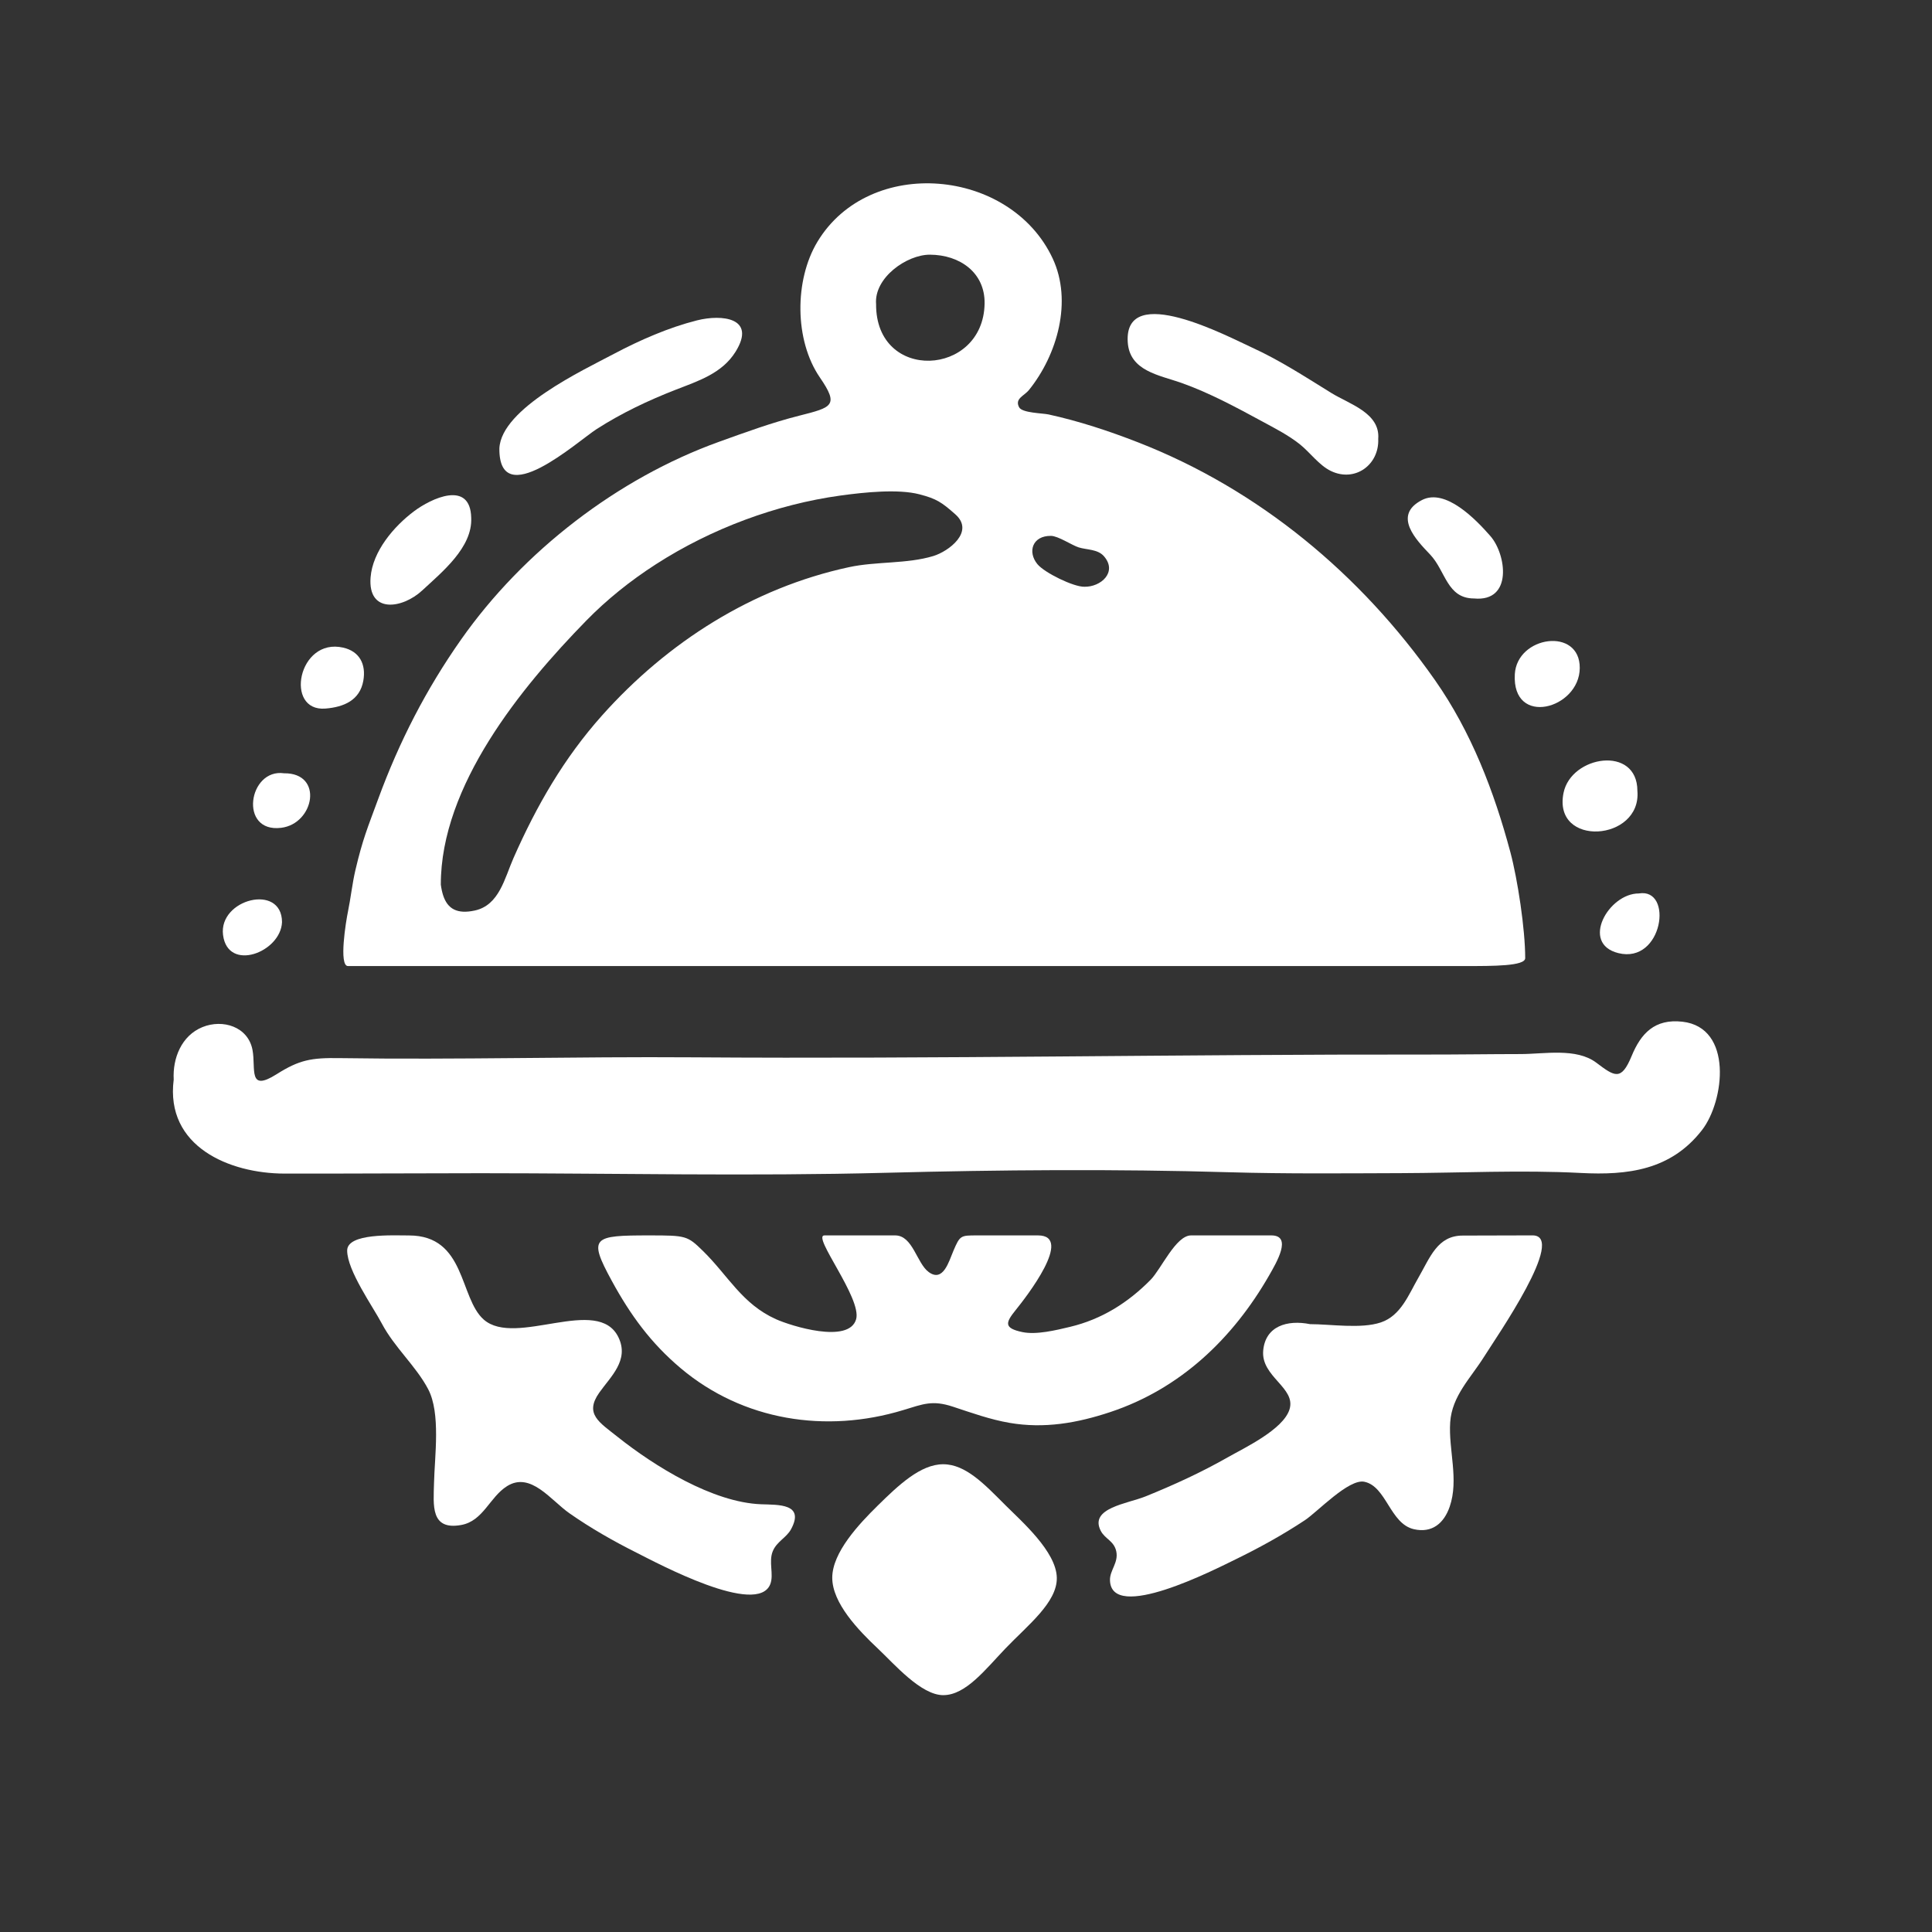 <?xml version="1.0" encoding="utf-8"?>
<svg xmlns="http://www.w3.org/2000/svg" viewBox="0 0 500 500" xmlns:bx="https://boxy-svg.com" width="500px" height="500px"><rect x="0" y="0" width="500" height="500" fill="#333333" stroke="none"/><defs><bx:export><bx:file format="svg"/></bx:export></defs><g id="Layer_1" transform="matrix(1, 0, 0, 1, 31.565, 42.087)"><g transform="matrix(0.599, 0, 0, 0.599, 13.191, 11.092)"><path class="cls-1" d="M 577.839 279.396 C 570.809 253.136 560.939 227.426 545.249 205.046 C 513.179 159.336 469.209 122.696 416.929 102.316 C 404.429 97.446 391.449 93.156 378.329 90.286 C 375.719 89.716 366.879 89.676 365.579 87.166 C 363.619 83.406 367.739 82.326 369.849 79.716 C 382.099 64.526 388.729 41.326 380.079 22.856 C 361.789 -16.204 300.959 -21.664 278.449 15.686 C 268.499 32.196 268.469 58.206 279.509 74.306 C 287.819 86.426 284.959 87.186 270.599 90.816 C 258.789 93.796 247.459 97.956 235.999 102.076 C 192.169 117.836 151.269 149.426 124.499 187.526 C 109.379 209.036 97.779 231.636 88.709 256.346 C 84.129 268.836 82.029 273.566 78.839 287.146 C 77.489 292.876 76.799 299.376 75.609 305.136 C 74.789 309.056 71.569 328.606 75.619 328.606 L 558.409 328.606 C 570.389 328.606 584.249 328.646 584.249 325.186 C 584.249 312.676 580.989 291.206 577.839 279.396 Z M 328.489 151.466 C 317.099 154.916 303.869 153.716 292.039 156.276 C 250.429 165.256 213.699 188.636 185.399 220.336 C 168.899 238.826 157.089 259.376 147.149 281.916 C 143.319 290.606 140.989 302.306 130.439 304.606 C 128.539 305.016 126.879 305.186 125.419 305.116 C 119.209 304.826 116.679 300.386 115.739 293.436 C 115.689 250.666 150.419 208.176 178.569 179.376 C 187.459 170.276 197.649 162.106 208.679 155.006 C 232.759 139.506 260.879 129.116 288.379 125.326 C 298.989 123.866 313.399 122.416 322.509 124.786 C 329.929 126.716 332.109 128.196 338.039 133.436 C 346.549 140.976 335.089 149.476 328.489 151.466 Z M 303.799 42.626 C 302.859 31.226 317.039 21.226 327.059 21.256 C 339.979 21.306 350.919 29.016 350.679 42.416 C 350.129 74.036 303.609 76.476 303.799 42.626 Z M 393.789 164.726 C 389.119 164.836 376.539 158.666 373.499 154.966 C 369.149 149.676 371.289 142.656 379.359 142.746 C 382.469 142.776 388.399 146.796 391.319 147.716 C 394.819 148.816 399.539 148.446 402.229 151.526 C 408.209 158.376 400.939 164.886 393.789 164.726 Z" style="fill: rgb(255, 255, 255);"/><path class="cls-1" d="M.33,377.65c-.5-9.26,3.38-18.97,12.4-22.66,8.8-3.59,19.76-.19,21.65,9.87,1.52,8.11-2.08,18.37,10.37,10.5,9.91-6.26,15.03-7.17,27.31-6.98,50.86.77,101.83-.7,152.73-.34,105.65.75,211.24-1.34,316.8-1.2,13.56.02,27.12-.2,40.68-.21,10.14,0,24.06-2.79,32.69,3.72,7.96,6,10.78,8.02,15.27-2.87,4.01-9.74,9.95-16.19,21.95-14.83,21.96,2.5,18.18,34.3,8.45,46.83-13.45,17.33-32.06,19.58-52.4,18.52-25.66-1.34-52.07,0-77.82.08-24.61.08-49.44.33-74-.39-49.3-1.44-99.33-1.05-148.63.24-58.14,1.51-116.53.2-174.7.18-28.31,0-56.62.21-84.92.16-23.68-.04-51.53-11.63-47.83-40.61Z" style="fill: rgb(255, 255, 255);"/><path class="cls-1" d="M205.88,444.98c15.83,0,16.39.14,23.09,6.69,10.91,10.66,16.83,22.87,31.56,29.51,6.44,2.9,31.55,10.81,34.64.02,2.58-9.02-19.3-36.22-13.68-36.22h30.55c7.64,0,9.31,12.05,14.5,15.84,6.26,4.57,8.71-4.61,10.65-9.15,2.85-6.69,3.13-6.69,10.13-6.69h26.43c15.66,0-5.21,26.78-9.62,32.23-4.43,5.48-5.25,7.83,2.87,9.54,6.04,1.27,14.58-.82,20.6-2.26,13.65-3.26,25.01-10.4,34.79-20.31,4.58-4.64,10.91-19.2,17.49-19.2h34.68c9.24,0,2.17,11.84-.98,17.34-15.65,27.25-38.36,48.93-68.55,58.97-14.36,4.78-28.59,7.27-43.63,4.67-8.39-1.45-16.36-4.33-24.41-6.98-8.9-2.93-12.8-1.16-21.52,1.49-33.3,10.12-69.16,4.58-96.07-18.09-12.9-10.87-21.76-23.01-29.82-37.82-10.31-18.92-8.13-19.58,16.32-19.58Z" style="fill: rgb(255, 255, 255);"/><path class="cls-1" d="M491.23,483.32c8.97,0,22.04,2.13,30.6-.73,8.71-2.91,12.07-12.06,16.28-19.35,5.07-8.78,8.21-18.19,19.16-18.19,5.97,0,23.56-.08,30.14-.08,14.97,0-15.52,43.8-20.83,52.28-5.87,9.4-13.97,17.03-14.74,28.48-.79,11.87,3.84,24.71-.22,36.47-2.43,7.05-7.53,11.52-15.45,9.72-10.34-2.35-11.86-18.51-21.41-20.5-6.74-1.4-20.22,12.97-25.64,16.57-9.57,6.34-19.65,11.91-29.97,16.94-8.95,4.36-53.93,27.49-54.3,8.97-.09-4.22,3.73-7.53,2.73-12.36-.96-4.63-4.87-5.32-6.73-8.95-5.02-9.83,11.55-11.69,19.33-14.83,12.13-4.9,24.05-10.36,35.44-16.84,7.15-4.07,24.01-11.99,26.78-20.71,3-9.42-12.37-14.09-11.35-25.46.95-10.65,10.46-13.37,20.18-11.44Z" style="fill: rgb(255, 255, 255);"/><path class="cls-1" d="M101.97,445c24.66,0,21.69,27.01,32.32,36.35,13.78,12.11,49.42-10.77,58.23,7.73,4.69,9.86-3.44,16.92-8.33,23.85-6.49,9.21.05,12.81,7.88,19.05,16,12.74,41.14,28.37,62.08,29.16,7.34.28,18.94-.39,12.91,10.78-1.99,3.68-6.18,5.31-7.9,9.51-1.88,4.59.53,10-1.05,14.16-5.47,14.31-48.83-9.01-57.77-13.51-10.04-5.04-19.88-10.64-29.09-17.09-8.03-5.63-16.72-18.07-26.91-11.67-7.51,4.72-10.26,15.04-19.78,16.77-13.43,2.44-11.97-8.69-11.76-18.08.27-11.7,2.95-30.17-2.53-40.6-5.25-9.99-14.56-18-20.05-28.41-3.84-7.26-14.94-22.87-14.94-31.48,0-7.6,19.79-6.52,26.69-6.52Z" style="fill: rgb(255, 255, 255);"/><path class="cls-1" d="M332.86,643.62c-9.7,0-21.22-13.48-28.28-20.12-8.51-8-19.72-19.71-19.72-30.61s11.48-23.14,19.6-31.13c9.02-8.87,18.53-17.91,28.33-17.91s18.03,8.85,26.78,17.59c7.05,7.05,22.1,20.12,22.31,31.45.2,10.69-12.71,20.64-22.15,30.51-8.63,9.02-17.17,20.21-26.87,20.21Z" style="fill: rgb(255, 255, 255);"/><path class="cls-1" d="M520.75,100.82c.47,11.28-10.06,18.85-20.39,13.92-5.22-2.49-9.09-8.11-13.58-11.65-4.89-3.85-10.31-6.63-15.77-9.59-11.49-6.21-23.02-12.5-35.36-16.87-9.56-3.38-22.36-5.09-23.13-17.64-1.61-26.27,43.61-2.2,53.81,2.45,11.95,5.45,23.03,12.7,34.19,19.59,7.75,4.78,21.11,8.61,20.23,19.79Z" style="fill: rgb(255, 255, 255);"/><path class="cls-1" d="M141.04,104.91c.86-17.24,36.25-33.79,49.52-40.82,11.17-5.92,23.63-11.37,35.9-14.46,10.65-2.68,25.81-1.19,16.61,13.58-5.84,9.37-16.15,12.62-25.85,16.4-11.88,4.63-23.35,10.07-34.1,16.96-8.33,5.34-42.34,36.23-42.08,8.34Z" style="fill: rgb(255, 255, 255);"/><path class="cls-1" d="M128.87,134.95c.59,12.8-12.59,23.4-21.15,31.36-8.54,7.95-23.55,10.19-22.33-5.6.88-11.33,10.09-22.07,18.72-28.56,7.45-5.6,24.39-13.65,24.76,2.79Z" style="fill: rgb(255, 255, 255);"/><path class="cls-1" d="M562.14,169.79c-11.74-.03-12.23-11.89-18.97-18.98-5.95-6.24-16.37-16.9-3.54-23.54,10.21-5.29,23.41,8.5,29.59,15.57,6.88,7.89,9.77,28.53-7.07,26.95Z" style="fill: rgb(255, 255, 255);"/><path class="cls-1" d="M632.72,252.88c1.88,21.95-36.69,24.58-31.91.92,3.26-16.17,31.85-20.7,31.91-.92Z" style="fill: rgb(255, 255, 255);"/><path class="cls-1" d="M607.82,199.87c-.15,17.71-29.32,25.61-28.06,2.67.91-16.63,28.21-20.53,28.06-2.67Z" style="fill: rgb(255, 255, 255);"/><path class="cls-1" d="M65.88,217.36c-17.81,1.43-11.89-30.8,7.68-26.33,6.97,1.59,9.98,7.08,8.69,14.33-1.5,8.42-8.41,11.36-16.37,12Z" style="fill: rgb(255, 255, 255);"/><path class="cls-1" d="M633.34,297.24c15.07-2.55,10.44,30.59-8.87,25.77-16.5-4.12-4.21-25.81,8.87-25.77Z" style="fill: rgb(255, 255, 255);"/><path class="cls-1" d="M47.13,309.61c-.52,13.08-23.41,21.77-25.48,5.57-1.98-15.49,25.39-22.49,25.48-5.57Z" style="fill: rgb(255, 255, 255);"/><path class="cls-1" d="M48.03,245.32c17.18-.17,13.04,21.8-1.27,23.56-18.44,2.27-14.17-25.78,1.27-23.56Z" style="fill: rgb(255, 255, 255);"/></g></g></svg>